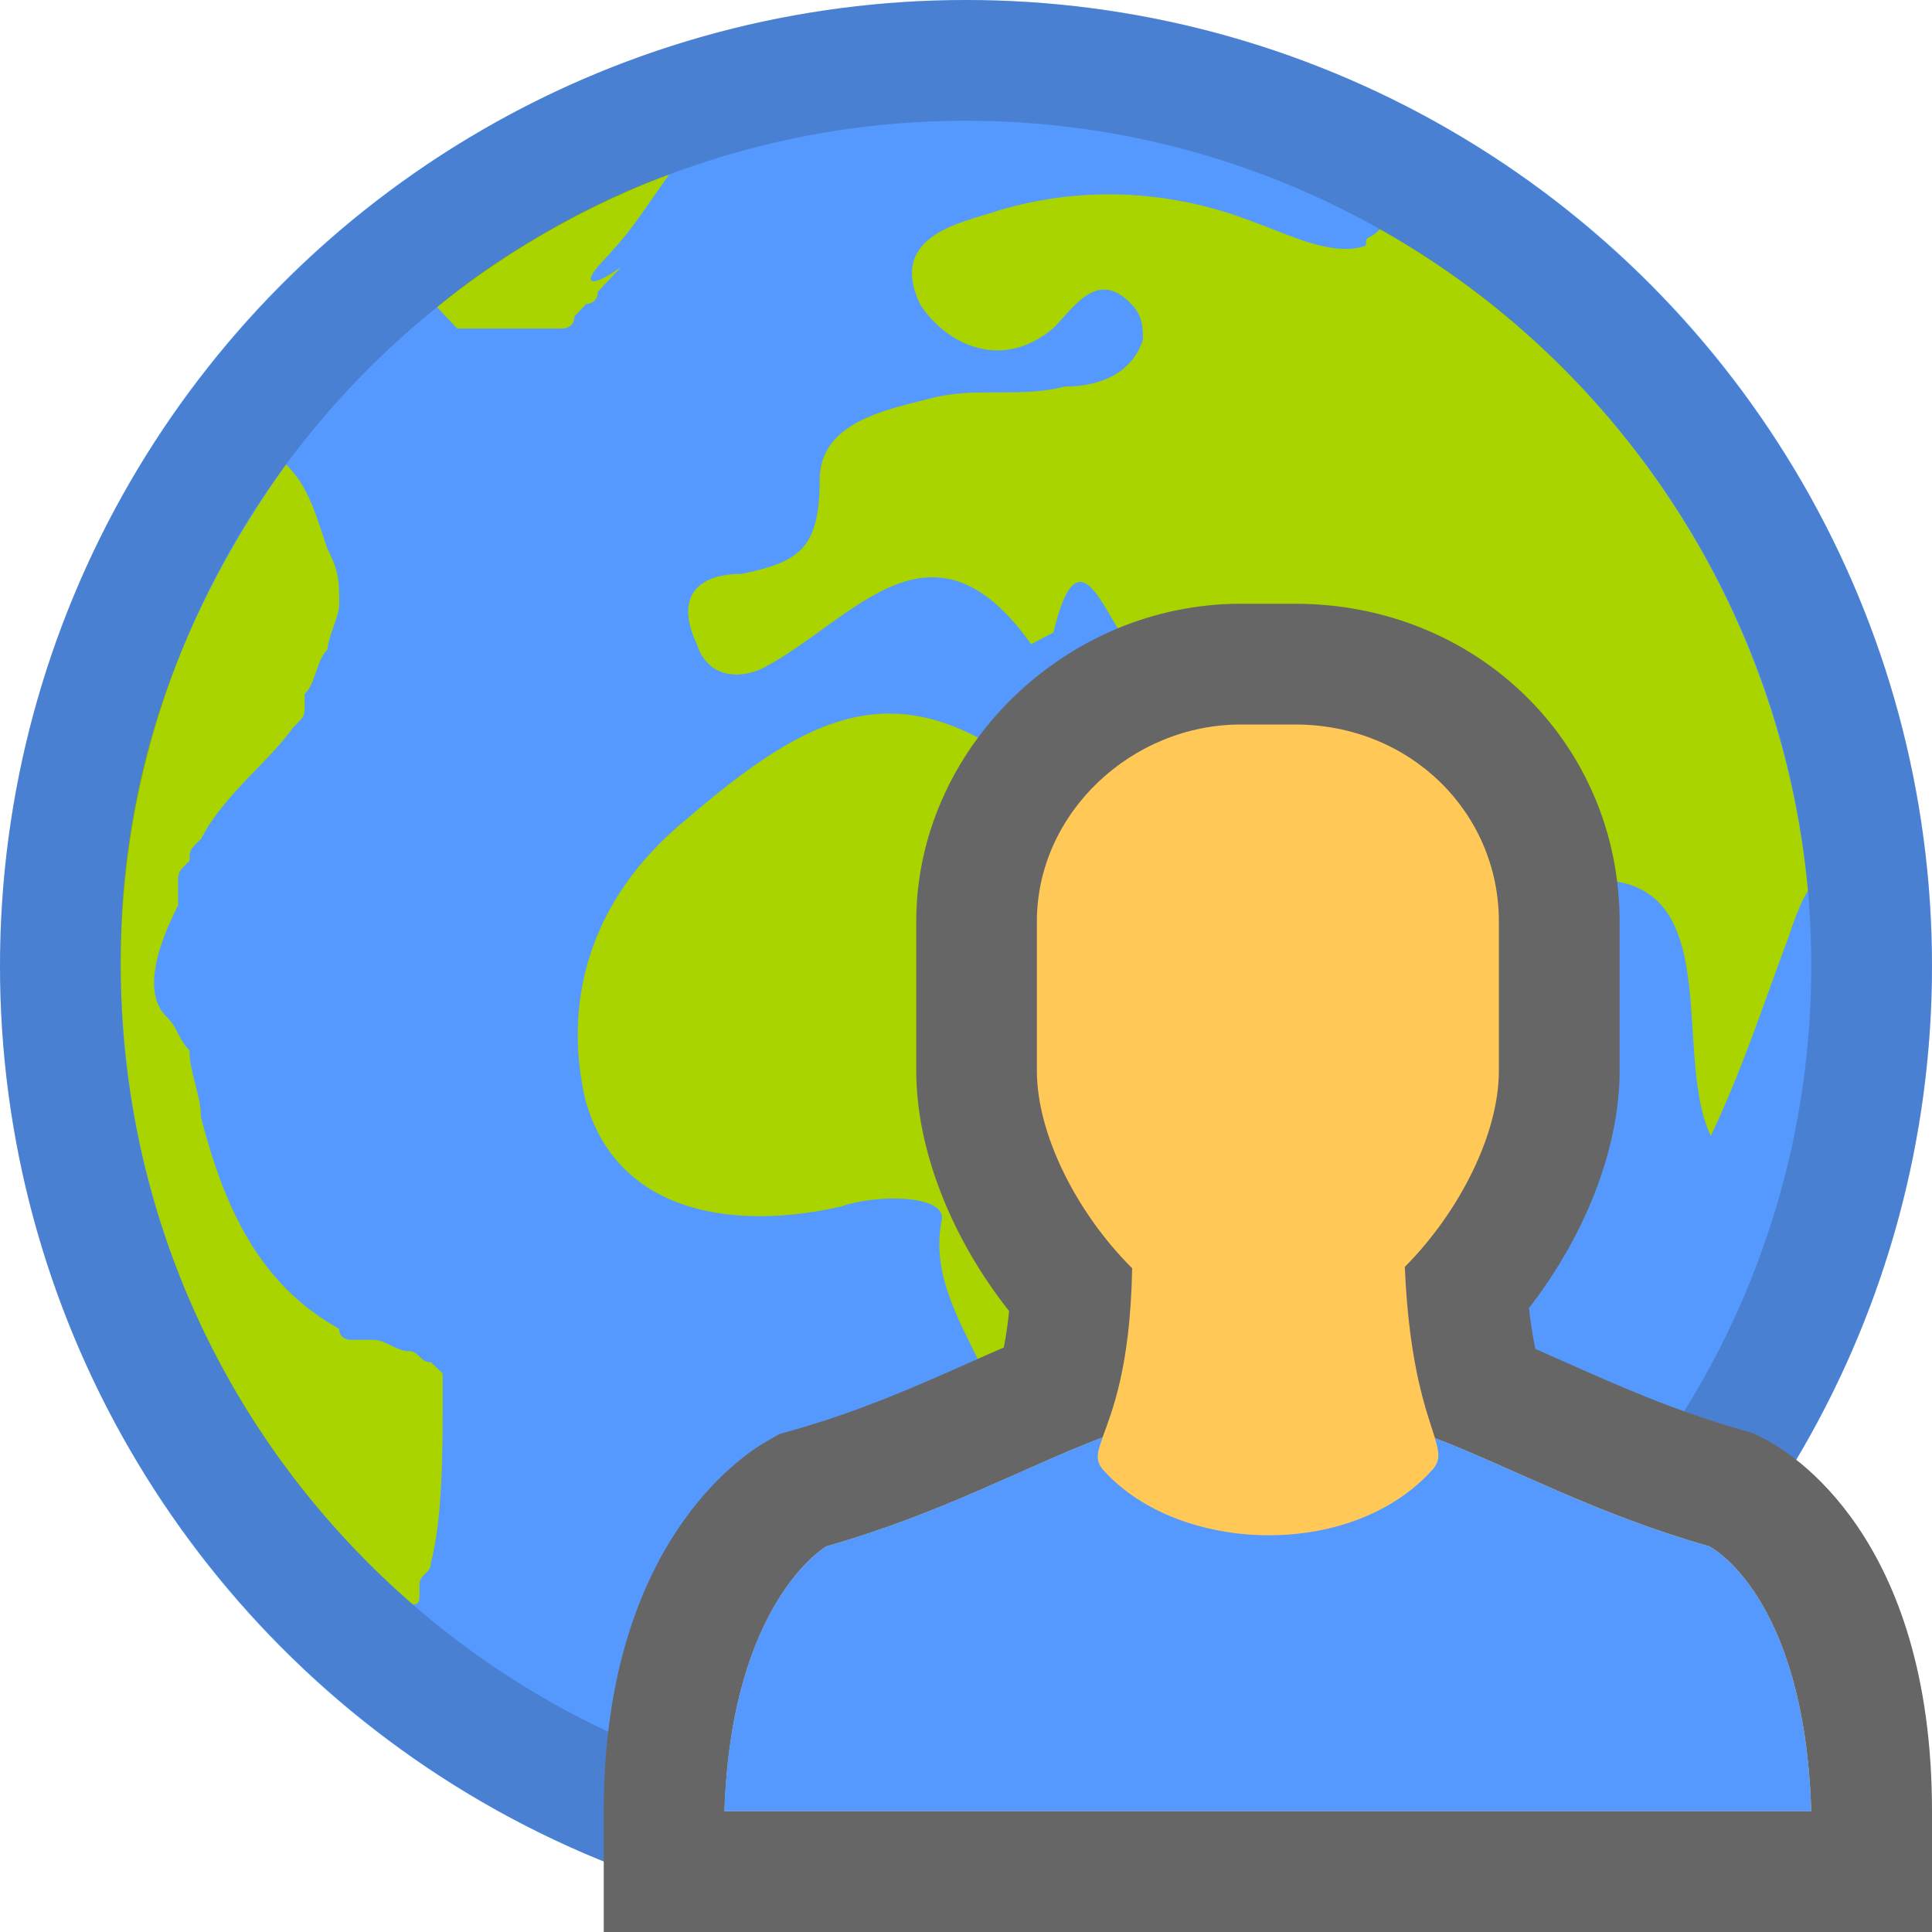 <svg version="1.1" xmlns="http://www.w3.org/2000/svg" viewBox="2 -3 16 16" enable-background="new 2 -3 16 16">
<g>
	<circle fill="#5599FF" cx="10" cy="5" r="8"/>
	<path fill="#AAD400" d="M16.973,4.378c-0.22-2.364-1.602-4.393-3.545-5.48c-0.092,0.097-0.117,0.04-0.117,0.137
		c-0.277,0.097-0.646-0.097-0.923-0.194c-0.738-0.29-1.476-0.29-2.122-0.097C9.989-1.159,9.344-1.062,9.62-0.48
		c0.184,0.292,0.645,0.583,1.107,0.195c0.184-0.194,0.37-0.485,0.645-0.194c0.093,0.098,0.093,0.195,0.093,0.292
		c-0.093,0.29-0.37,0.388-0.646,0.388c-0.37,0.097-0.74,0-1.108,0.097c-0.37,0.097-0.923,0.194-0.923,0.68
		c0,0.58-0.185,0.678-0.647,0.775c-0.37,0-0.553,0.194-0.37,0.582c0.093,0.29,0.37,0.29,0.555,0.194
		C9.064,2.141,9.71,1.171,10.54,2.335l0.184-0.097c0.185-0.776,0.37-0.29,0.554,0l0.277,0.29c1.107-1.066,0.83,0.486,1.2,0.776
		c-0.74-0.194-1.57,0.582-2.215,0.097C9.433,2.529,8.695,2.917,7.68,3.789c-0.83,0.68-1.015,1.552-0.83,2.328
		c0.276,0.97,1.29,1.067,2.122,0.873c0.276-0.098,0.83-0.098,0.83,0.096c-0.185,0.873,0.83,1.455,0.46,2.424
		c-0.276,0.776,0.186,1.746,0.83,2.037c0.647,0.29,1.2-0.485,1.478-1.164c0.092-0.097,0-0.29,0.092-0.388
		c0.738-0.97,0.646-2.424,1.568-3.394c0.277-0.29,1.2-1.357,0.46-2.23c1.754-0.485,1.11,1.26,1.478,2.037
		c0.276-0.582,0.46-1.164,0.645-1.65C16.905,4.468,16.973,4.378,16.973,4.378z"/>
	<path fill="#AAD400" d="M6.948-0.79c0.29-0.306,0.303-0.356,0.594-0.765C6.933-1.341,6.168-0.917,5.619-0.456l0.168,0.177H6.66
		c0,0,0.097,0,0.097-0.1l0.097-0.103c0,0,0.097,0,0.097-0.102l0.096-0.102l0.097-0.103c-0.29,0.205-0.29,0.103-0.194,0
		c0,0.103,0,0.103,0,0c0,0.103,0,0,0,0L6.948-0.79z"/>
	<path fill="#AAD400" d="M5.666,8.65C5.666,8.65,5.57,8.558,5.666,8.65C5.57,8.558,5.57,8.558,5.666,8.65V8.558V8.466V8.374
		L5.57,8.282c-0.095,0-0.095-0.093-0.19-0.093c-0.095,0-0.19-0.093-0.286-0.093H4.999H4.903c0,0-0.095,0-0.095-0.092
		C4.14,7.634,3.855,6.989,3.664,6.252c0-0.185-0.095-0.37-0.095-0.554C3.475,5.605,3.475,5.513,3.379,5.42
		c-0.19-0.184-0.094-0.553,0.096-0.922V4.314c0-0.093,0-0.093,0.095-0.185c0-0.09,0-0.09,0.096-0.183
		c0.19-0.37,0.572-0.646,0.762-0.923c0.095-0.092,0.095-0.092,0.095-0.184V2.747c0.095-0.092,0.095-0.277,0.19-0.37
		c0-0.09,0.096-0.276,0.096-0.368c0-0.185,0-0.277-0.096-0.46C4.617,1.271,4.559,1.031,4.369,0.846
		c-0.858,1.2-1.37,2.546-1.37,4.113c0,2.123,0.903,4.006,2.414,5.324c0,0,0.061,0.026,0.061-0.064v-0.094
		c0-0.092,0.095-0.092,0.095-0.184C5.665,9.571,5.665,9.019,5.666,8.65L5.666,8.65z"/>
	<path fill="#212121" opacity="0.2" enable-background="new    " d="M10,13c-4.411,0-8-3.589-8-8s3.589-8,8-8s8,3.589,8,8S14.411,13,10,13z M10-2
		C6.14-2,3,1.14,3,5c0,3.859,3.14,7,7,7c3.859,0,7-3.141,7-7C17,1.14,13.859-2,10-2z"/>
</g>
<g>
	<path fill="#666666" d="M12.725,2h-0.45c-1.457,0-2.687,1.205-2.687,2.631v1.237c0,0.649,0.287,1.38,0.769,1.99
		c-0.012,0.118-0.027,0.217-0.044,0.301c-0.095,0.041-0.19,0.084-0.288,0.127C9.584,8.482,9.129,8.684,8.569,8.844L8.453,8.877
		l-0.105,0.06C8.135,9.059,7,9.809,7,12v1h11v-1c0-2.275-1.175-2.978-1.396-3.088L16.52,8.87l-0.089-0.026
		c-0.562-0.16-1.019-0.364-1.461-0.56c-0.086-0.038-0.171-0.076-0.255-0.113c-0.019-0.094-0.038-0.204-0.053-0.338
		c0.47-0.606,0.751-1.327,0.751-1.966V4.631C15.412,3.156,14.232,2,12.725,2L12.725,2z"/>
	<path fill="#FFC857" d="M16.156,9.806c-0.949-0.271-1.612-0.642-2.272-0.896c-0.063-0.207-0.214-0.574-0.25-1.418
		c0.454-0.457,0.779-1.103,0.779-1.623V4.631c0-0.9-0.731-1.631-1.688-1.631h-0.45c-0.9,0-1.688,0.731-1.688,1.631v1.237
		c0,0.525,0.329,1.177,0.789,1.635l0,0c-0.015,0.829-0.171,1.194-0.245,1.401C10.465,9.158,9.8,9.533,8.844,9.806
		c0,0-0.787,0.45-0.844,2.194h4.5H17C16.944,10.2,16.156,9.806,16.156,9.806z"/>
	<path fill="#5599FF" d="M16.156,9.806c-0.95-0.271-1.612-0.642-2.273-0.897c0.04,0.131,0.047,0.197-0.034,0.278
		c-0.675,0.731-2.081,0.675-2.7,0c-0.082-0.082-0.066-0.149-0.017-0.284C10.466,9.157,9.8,9.532,8.843,9.806
		c0,0-0.787,0.45-0.844,2.194h4.5H17C16.944,10.2,16.156,9.806,16.156,9.806z"/>
</g>
</svg>
